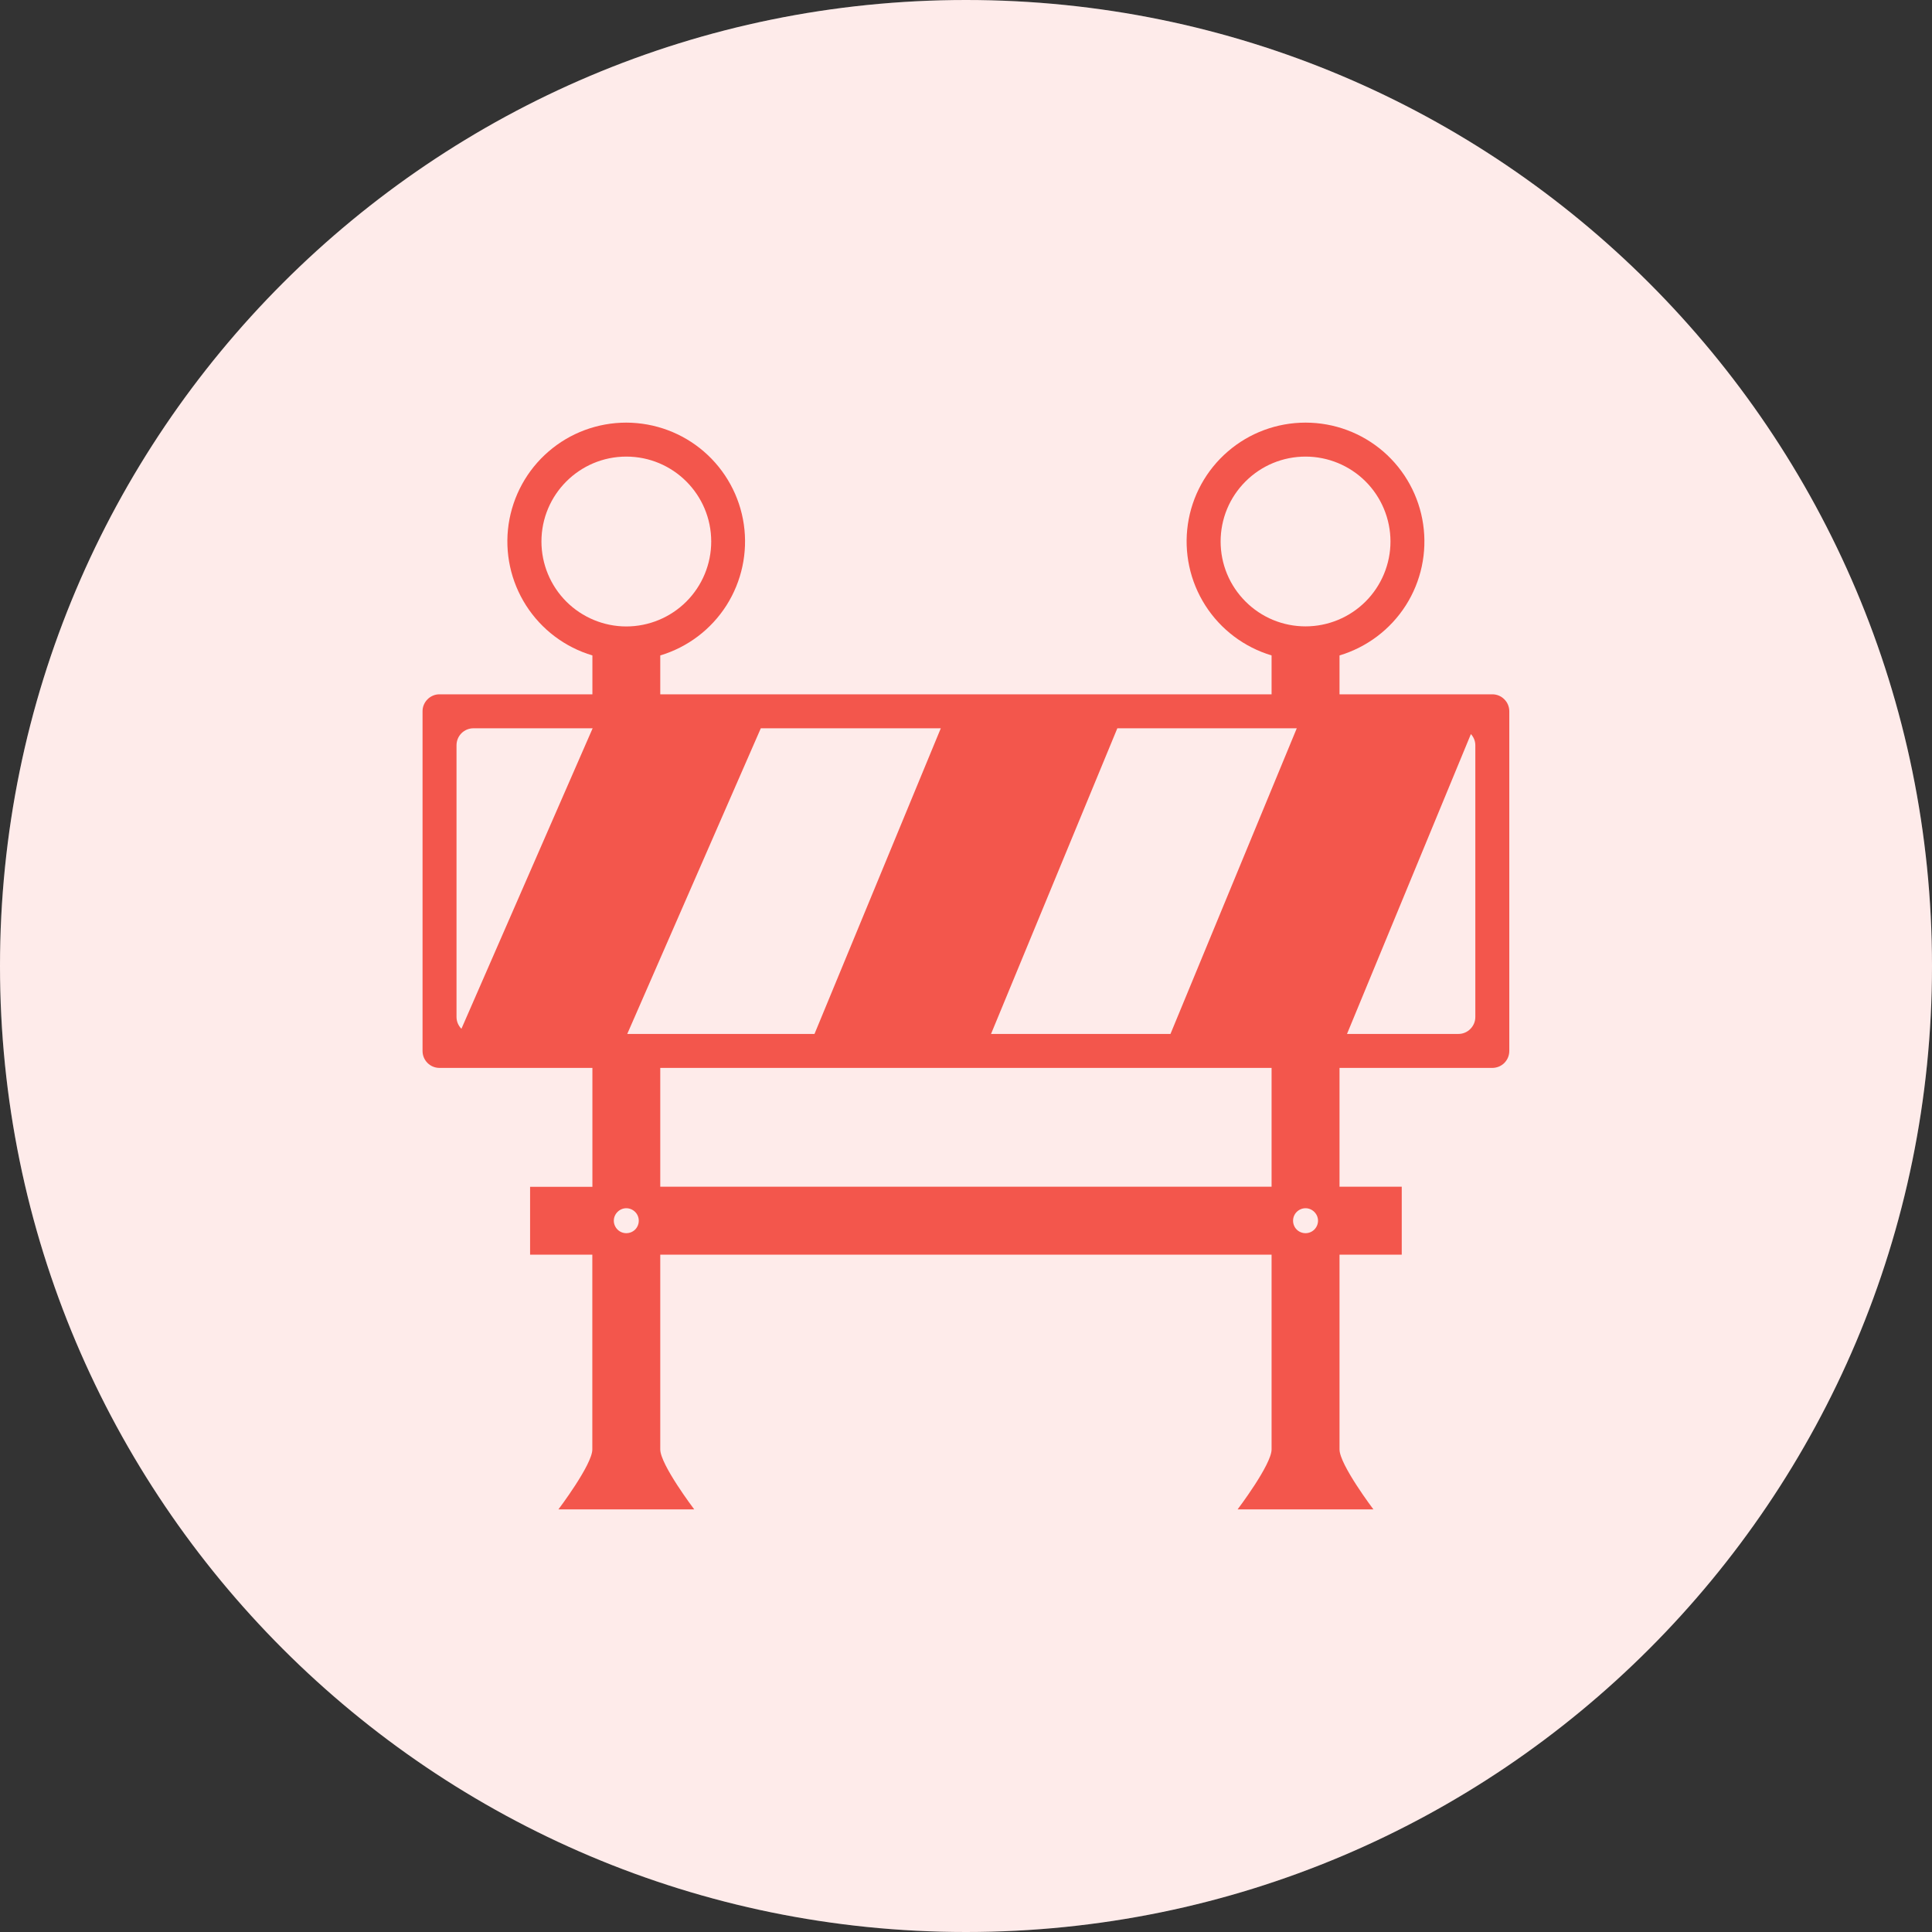 <svg width="24" height="24" viewBox="0 0 24 24" fill="none" xmlns="http://www.w3.org/2000/svg">
<rect x="0" y="0" width="24" height="24" fill="#333333" stroke="none"/>
<path d="M0 12C0 5.373 5.373 0 12 0C18.627 0 24 5.373 24 12C24 18.627 18.627 24 12 24C5.373 24 0 18.627 0 12Z" fill="white"/>
<path d="M0 12C0 5.373 5.373 0 12 0C18.627 0 24 5.373 24 12C24 18.627 18.627 24 12 24C5.373 24 0 18.627 0 12Z" fill="#F3564C" fill-opacity="0.12"/>
<path d="M18.538 8.625H16.64V8.142C16.98 8.04 17.272 7.82 17.463 7.521C17.654 7.222 17.73 6.864 17.679 6.513C17.628 6.162 17.452 5.841 17.184 5.609C16.915 5.377 16.573 5.25 16.218 5.25C15.863 5.25 15.52 5.377 15.252 5.609C14.983 5.841 14.807 6.162 14.756 6.513C14.705 6.864 14.782 7.222 14.973 7.521C15.164 7.82 15.456 8.04 15.796 8.142V8.625H8.202V8.142C8.542 8.04 8.833 7.82 9.024 7.521C9.214 7.222 9.291 6.864 9.24 6.514C9.189 6.163 9.013 5.842 8.745 5.61C8.477 5.378 8.135 5.251 7.78 5.25C7.425 5.25 7.082 5.377 6.814 5.609C6.545 5.841 6.37 6.162 6.318 6.513C6.267 6.865 6.344 7.222 6.535 7.521C6.726 7.82 7.019 8.041 7.359 8.142V8.625H5.46C5.432 8.625 5.405 8.63 5.379 8.641C5.354 8.652 5.33 8.667 5.311 8.687C5.291 8.706 5.276 8.73 5.265 8.755C5.254 8.781 5.249 8.808 5.249 8.836V13.055C5.249 13.172 5.343 13.266 5.46 13.266H7.359V14.743H6.585V15.586H7.358V18.006C7.358 18.194 6.937 18.75 6.937 18.75H8.624C8.624 18.75 8.202 18.194 8.202 18.005V15.586H15.796V18.005C15.796 18.194 15.374 18.75 15.374 18.75H17.061C17.061 18.75 16.64 18.194 16.64 18.005V15.586H17.413V14.742H16.64V13.266H18.538C18.566 13.266 18.593 13.26 18.619 13.25C18.645 13.239 18.668 13.224 18.688 13.204C18.707 13.184 18.723 13.161 18.733 13.136C18.744 13.11 18.749 13.082 18.749 13.055V8.836C18.749 8.78 18.727 8.726 18.687 8.687C18.648 8.647 18.594 8.625 18.538 8.625ZM13.88 9.047H16.109L14.54 12.844H12.311L13.88 9.047ZM6.726 6.727C6.726 6.145 7.198 5.672 7.78 5.672C8.363 5.672 8.835 6.145 8.835 6.727C8.835 7.006 8.724 7.275 8.526 7.473C8.329 7.67 8.06 7.782 7.78 7.782C7.501 7.782 7.232 7.67 7.035 7.473C6.837 7.275 6.726 7.006 6.726 6.727ZM5.732 12.78C5.693 12.741 5.671 12.688 5.671 12.633V9.258C5.671 9.141 5.765 9.047 5.882 9.047H7.362L5.732 12.78ZM7.78 15.319C7.739 15.319 7.7 15.303 7.671 15.274C7.642 15.245 7.625 15.205 7.625 15.164C7.625 15.123 7.642 15.084 7.671 15.055C7.7 15.026 7.739 15.009 7.78 15.009C7.821 15.009 7.861 15.026 7.89 15.055C7.919 15.084 7.935 15.123 7.935 15.164C7.935 15.205 7.919 15.245 7.89 15.274C7.861 15.303 7.821 15.319 7.78 15.319ZM7.792 12.844L9.451 9.047H11.687L10.118 12.844H7.792ZM15.796 14.742H8.202V13.266H15.796V14.742ZM16.218 15.319C16.177 15.319 16.137 15.303 16.108 15.274C16.079 15.245 16.063 15.205 16.063 15.164C16.063 15.123 16.079 15.084 16.108 15.055C16.137 15.026 16.177 15.009 16.218 15.009C16.259 15.009 16.298 15.026 16.327 15.055C16.356 15.084 16.373 15.123 16.373 15.164C16.373 15.205 16.356 15.245 16.327 15.274C16.298 15.303 16.259 15.319 16.218 15.319ZM16.218 7.781C16.079 7.781 15.942 7.754 15.814 7.701C15.686 7.648 15.57 7.57 15.472 7.472C15.374 7.374 15.296 7.258 15.243 7.13C15.19 7.002 15.163 6.865 15.163 6.727C15.163 6.588 15.19 6.451 15.243 6.323C15.296 6.195 15.374 6.079 15.472 5.981C15.57 5.883 15.686 5.805 15.814 5.752C15.942 5.699 16.079 5.672 16.218 5.672C16.497 5.672 16.766 5.783 16.964 5.981C17.161 6.178 17.273 6.447 17.273 6.727C17.273 7.006 17.161 7.275 16.964 7.472C16.766 7.67 16.497 7.781 16.218 7.781ZM18.327 12.633C18.327 12.661 18.322 12.688 18.311 12.714C18.3 12.739 18.285 12.763 18.265 12.782C18.246 12.802 18.223 12.817 18.197 12.828C18.171 12.839 18.144 12.844 18.116 12.844H16.733L18.272 9.119C18.307 9.157 18.327 9.206 18.327 9.258V12.633Z" fill="#F3564C"/>
</svg>
